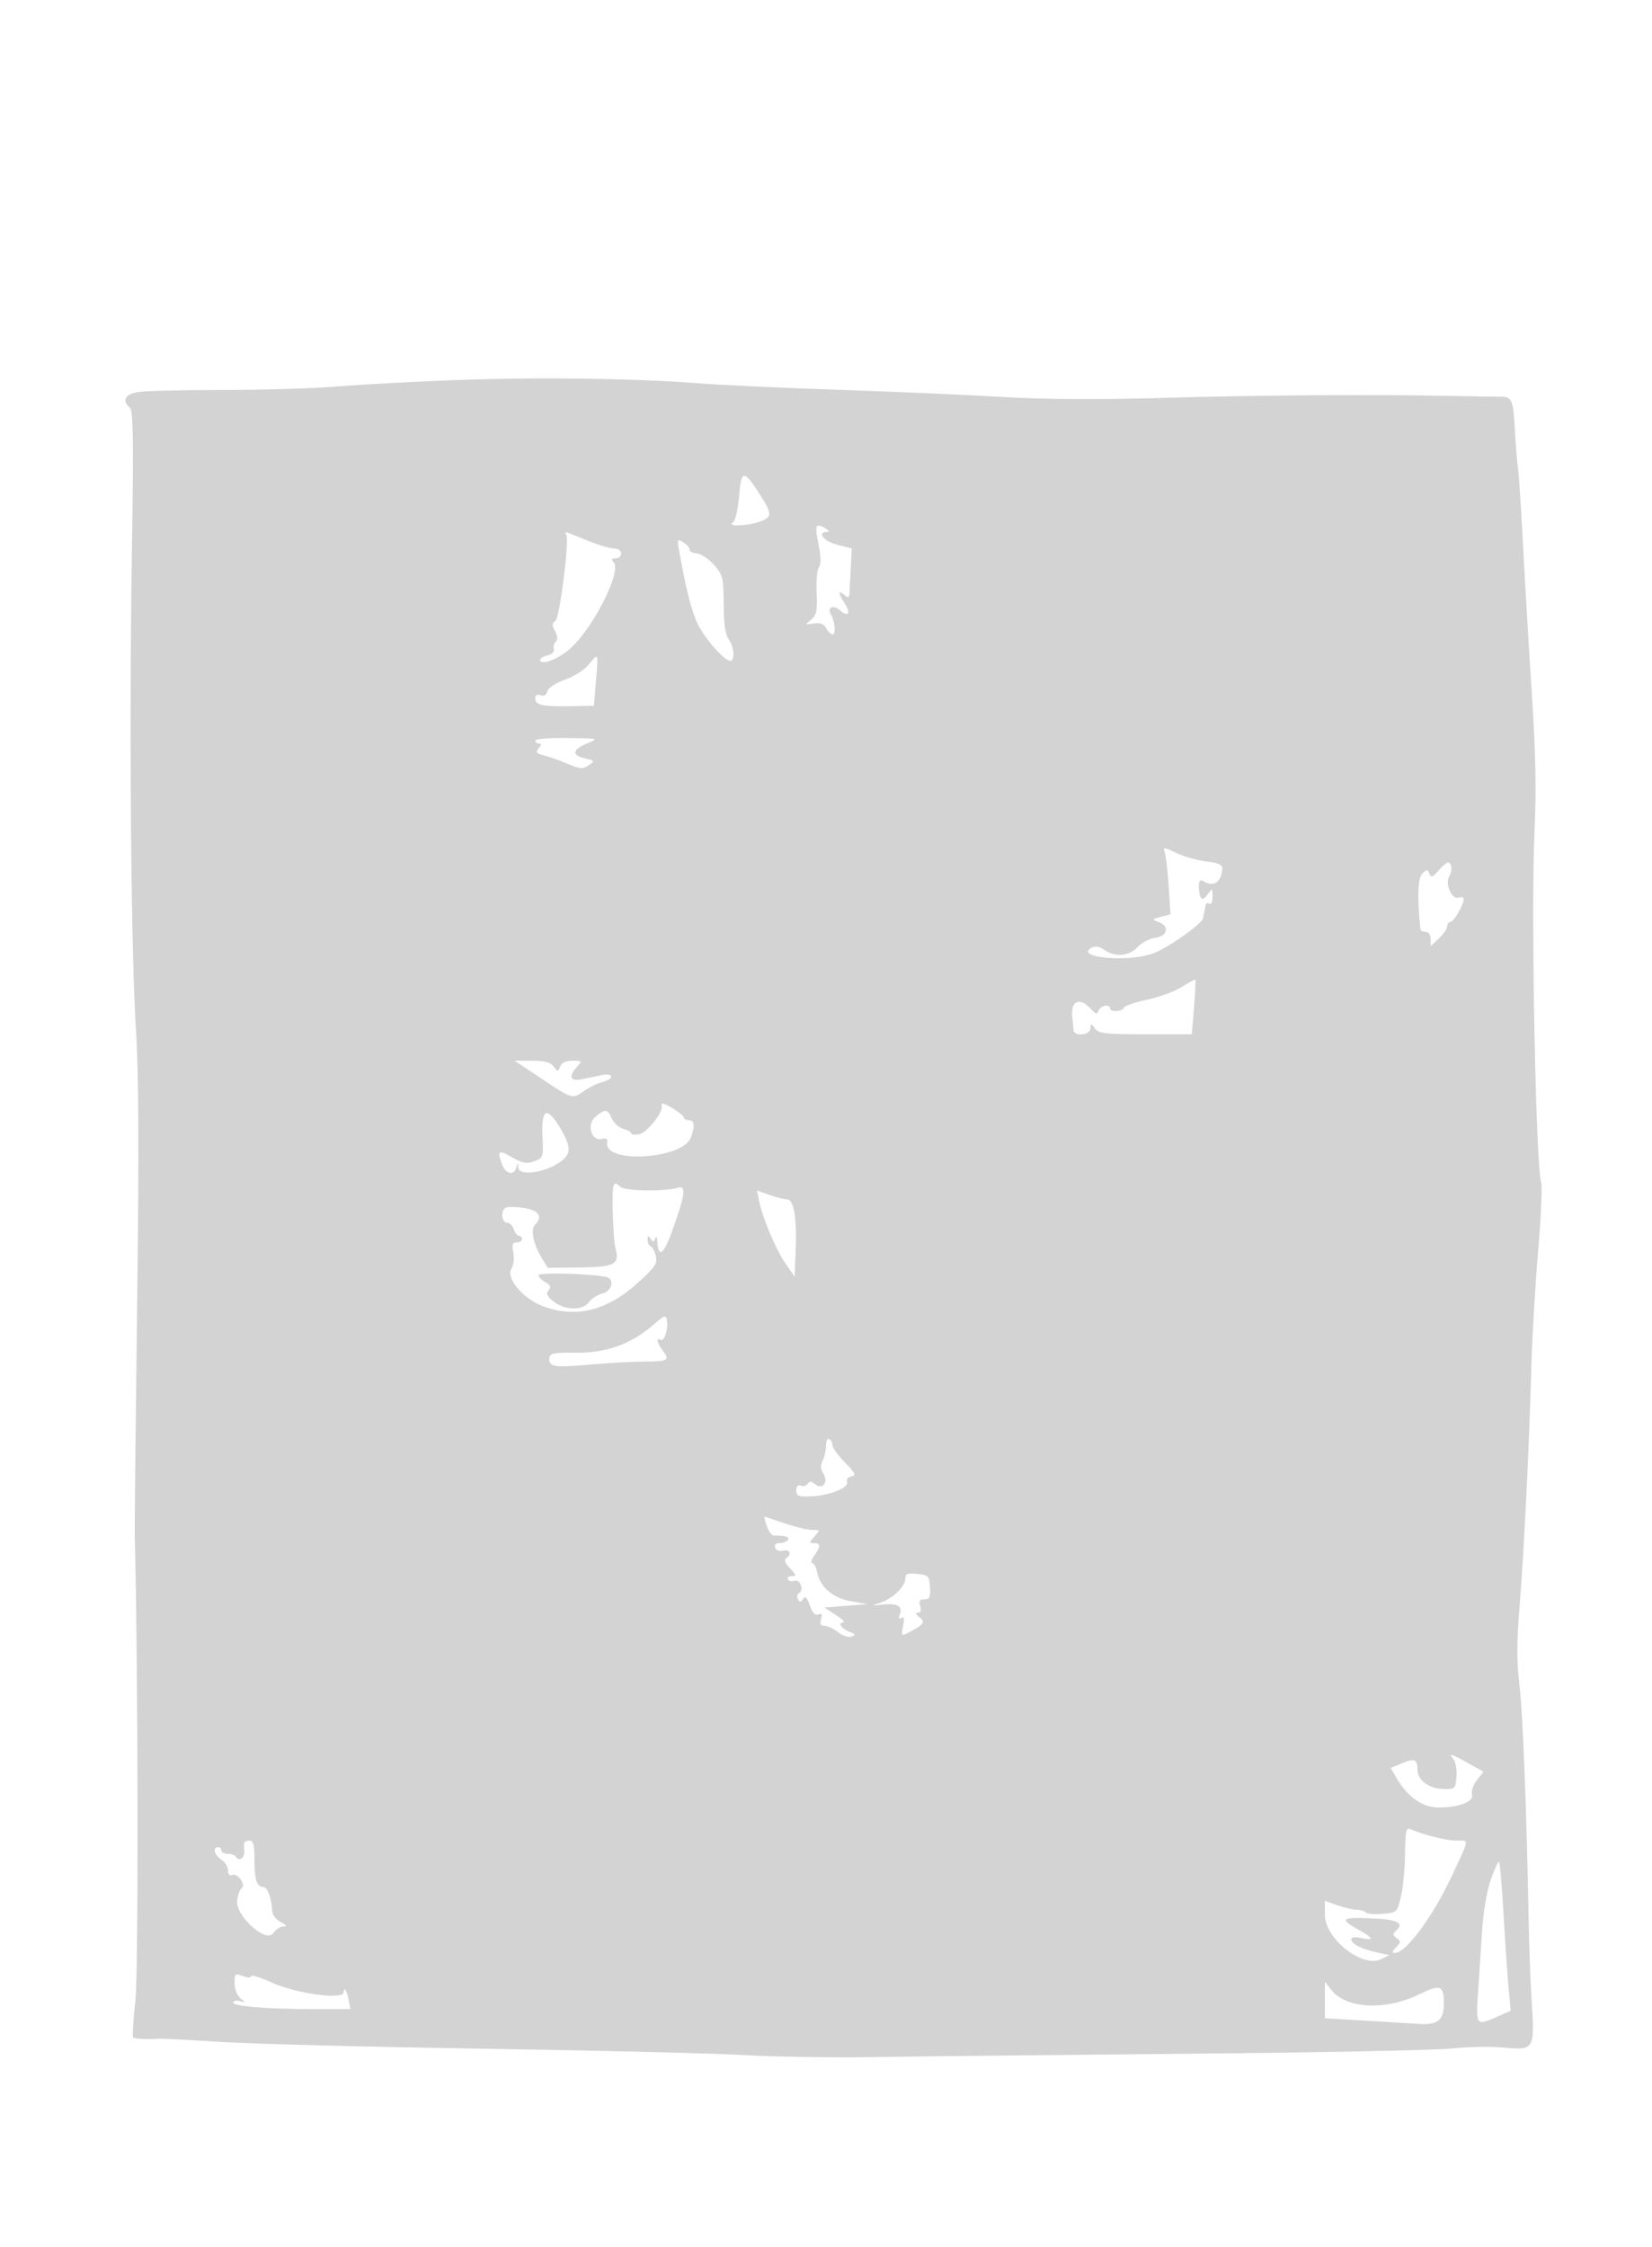 <svg xmlns="http://www.w3.org/2000/svg" width="500" height="680"><path d="M137.5 115.034c-12.65.482-28.625 1.35-35.5 1.928-6.875.579-22.4 1.054-34.5 1.056-12.1.002-23.687.283-25.75.624-3.895.644-4.923 2.632-2.455 4.748 1.042.893 1.163 9.502.621 44.11-.845 54-.274 120.335 1.245 144.493.834 13.275.93 36.839.339 83.5-.453 35.754-.777 66.807-.721 69.007 1.028 39.837 1.163 131.977.206 140.823-.645 5.953-.966 11.029-.715 11.28.434.434 4.513.625 7.73.362.825-.067 9.375.375 19 .982s45.625 1.535 80 2.061 69.7 1.393 78.5 1.926c8.8.534 26.8.797 40 .585 13.2-.211 55.725-.665 94.5-1.008 38.775-.343 74.431-1.052 79.236-1.576 4.806-.523 11.792-.668 15.526-.32 9.792.91 9.8.895 8.76-15.115-.322-4.95-.713-15.75-.869-24-.642-33.967-1.772-62.532-2.809-71-.825-6.742-.795-12.764.12-24 1.319-16.199 2.857-47.678 3.543-72.5.235-8.525 1.143-23.952 2.017-34.282.875-10.331 1.295-19.712.935-20.849-1.666-5.248-3.129-82.452-2.016-106.369.576-12.378.356-23.661-.81-41.5-.88-13.475-2.066-33.5-2.634-44.5-.569-11-1.259-21.575-1.534-23.5-.275-1.925-.712-7.297-.971-11.938-.514-9.222-.894-10.062-4.538-10.026-1.351.013-8.306-.093-15.456-.234-23.444-.465-58.497-.212-87.5.632-19.111.556-34.76.455-47.5-.306-10.45-.624-32.725-1.594-49.5-2.157-16.775-.562-35.95-1.45-42.612-1.974-19.36-1.52-49.068-1.908-73.888-.963m86.19 35.128c-.351 4.178-1.141 7.507-1.896 7.986-1.96 1.244 4.335 1.052 8.057-.246 3.869-1.348 3.908-2.318.32-7.956-5.079-7.981-5.796-7.957-6.481.216m23.354 10.088c.024.688.434 3.275.912 5.75.542 2.805.5 4.946-.111 5.684-.539.651-.848 4.127-.687 7.725.248 5.525-.013 6.787-1.682 8.131-1.91 1.538-1.883 1.577.809 1.158 1.995-.311 3.07.096 3.786 1.434.549 1.027 1.442 1.868 1.984 1.868.992 0 .619-4.1-.545-5.984-1.295-2.096.664-3.168 2.595-1.421 2.582 2.337 3.55 1.054 1.53-2.029-2.041-3.115-2.098-4.195-.135-2.566 1.24 1.029 1.519.921 1.607-.628.059-1.029.235-4.465.392-7.635l.284-5.763-4.391-1.106c-3.993-1.005-6.29-3.845-3.142-3.883.833-.011.75-.339-.25-.985-2.045-1.321-3.008-1.24-2.956.25m-75.663 1.558c1.003 1.623-1.984 25.329-3.294 26.138-1.023.632-1.043 1.268-.098 3.034.809 1.511.868 2.563.182 3.249-.558.558-.798 1.579-.533 2.269.28.732-.603 1.527-2.119 1.908-1.431.359-2.341 1.072-2.024 1.585.726 1.176 4.854-.334 8.281-3.03 7.061-5.553 16.679-24.106 13.925-26.86-.801-.801-.638-1.101.599-1.101.935 0 1.7-.675 1.7-1.5 0-.882-.927-1.51-2.25-1.524-1.238-.013-4.95-1.136-8.25-2.495-6.729-2.772-6.812-2.795-6.119-1.673m34.178 4.9c2.009 11.444 3.737 18.258 5.618 22.15 2.134 4.415 8.084 11.142 9.856 11.142 1.483 0 1.148-4.378-.501-6.559-1.02-1.348-1.478-4.57-1.5-10.555-.03-8.037-.225-8.836-2.908-11.908-1.581-1.812-3.944-3.39-5.25-3.507-1.305-.117-2.291-.631-2.19-1.143.101-.511-.711-1.488-1.803-2.171-1.885-1.176-1.953-1.045-1.322 2.551m-27.369 34.404c-1.27 1.566-4.505 3.628-7.189 4.581-2.865 1.018-5.072 2.472-5.348 3.524-.302 1.155-1.033 1.574-2.06 1.18-1.032-.396-1.593-.069-1.593.929 0 2.057 2.141 2.538 10.621 2.387l7.121-.127.63-7.459c.741-8.767.783-8.671-2.182-5.015M162 224.108c0 .49.505.892 1.122.892.79 0 .764.433-.088 1.459-1.001 1.207-.72 1.579 1.628 2.157 1.561.385 4.787 1.528 7.17 2.541 3.771 1.604 4.59 1.661 6.333.44 1.925-1.349 1.884-1.427-1.082-2.079-4.125-.906-3.884-2.684.615-4.536 3.678-1.513 3.662-1.518-6.005-1.642-5.331-.068-9.693.277-9.693.768m190.485 33.69c.364.936.916 5.575 1.227 10.309l.565 8.607-2.888.75c-2.867.746-2.872.758-.565 1.639 3.299 1.259 2.463 4.305-1.299 4.734-1.626.186-3.964 1.423-5.193 2.75-2.594 2.798-6.823 3.158-10.104.86-1.525-1.068-2.736-1.262-3.882-.621-5.285 2.958 10.975 4.47 18.589 1.729 4.407-1.587 14.951-8.998 15.19-10.677.069-.483.238-1.328.375-1.878.137-.55.306-1.477.375-2.059.069-.582.575-.781 1.125-.441.574.355 1-.553 1-2.132 0-2.619-.068-2.658-1.418-.811-1.503 2.056-2.256 1.895-2.605-.557-.424-2.974.015-4.123 1.273-3.335 3.071 1.923 5.502.307 5.68-3.776.052-1.198-1.192-1.76-4.865-2.195-2.714-.321-6.804-1.487-9.088-2.591-3.708-1.791-4.083-1.824-3.492-.305m82.863 5.695c-1.777 2.029-2.257 2.187-2.748.908-.535-1.394-.748-1.395-2.132-.012-1.373 1.373-1.563 7.235-.547 16.861.043.413.754.75 1.579.75.873 0 1.5.908 1.5 2.174v2.175l2.5-2.349c1.375-1.292 2.5-2.945 2.5-3.674 0-.729.438-1.326.974-1.326 1.022 0 4.026-5.164 4.026-6.919 0-.56-.665-.763-1.477-.452-2.069.795-4.284-4.175-2.875-6.453 1.044-1.689.754-4.191-.481-4.158-.367.01-1.636 1.124-2.819 2.475m-77.687 35.195c-2.111 1.35-6.831 3.08-10.487 3.845-3.657.765-6.804 1.858-6.995 2.429-.409 1.229-4.179 1.414-4.179.205 0-1.433-2.885-.909-3.476.631-.467 1.216-.855 1.145-2.293-.417-3.531-3.837-6.254-2.581-5.676 2.619.153 1.375.316 3.063.362 3.75.135 2.029 5.078 1.546 5.115-.5.03-1.667.095-1.667 1.36 0 1.154 1.52 3.168 1.75 15.324 1.75h13.996l.679-8.132c.373-4.473.55-8.245.393-8.383-.156-.138-2.012.854-4.123 2.203M164 326.5c9.357 6.227 9.222 6.19 12.907 3.566 1.493-1.063 3.925-2.237 5.404-2.608 3.744-.94 3.456-2.868-.311-2.083l-6 1.25c-3.452.719-4.009-.852-1.345-3.796 1.569-1.734 1.496-1.829-1.393-1.829-1.978 0-3.286.614-3.726 1.75-.647 1.667-.74 1.667-1.968 0-.944-1.282-2.697-1.75-6.561-1.75h-5.272l8.265 5.5m36.244 8.25c.573 1.765-4.424 8.051-6.755 8.497-1.369.262-2.489.137-2.489-.277 0-.414-1.048-1.016-2.329-1.338-1.28-.321-2.846-1.72-3.478-3.108-1.364-2.994-1.967-3.063-4.957-.569-2.814 2.347-1.277 7.55 1.979 6.699 1.282-.335 1.75.008 1.559 1.143-1.089 6.452 22.82 5.032 25.304-1.503 1.332-3.503 1.136-5.294-.578-5.294-.825 0-1.5-.353-1.5-.784 0-.77-5.235-4.216-6.404-4.216-.328 0-.486.337-.352.75m-36.056 8.955c.306 6.571.255 6.726-2.523 7.723-2.326.835-3.54.613-6.75-1.235-4.094-2.356-4.554-2.004-2.94 2.242 1.116 2.934 3.657 3.412 4.336.815.406-1.557.47-1.542.573.136.158 2.571 7.819 1.576 12.48-1.621 3.738-2.565 3.67-4.738-.355-11.251-3.564-5.767-5.188-4.692-4.821 3.191m21.266 23.045c.099 4.813.492 9.875.873 11.25 1.28 4.617-.336 5.443-10.889 5.565l-9.664.112-1.853-3.048c-2.473-4.067-3.389-8.561-2.022-9.928 2.495-2.495 1.199-4.459-3.396-5.148-2.473-.371-4.948-.396-5.5-.055-1.533.947-1.193 4.502.43 4.502.788 0 1.718.9 2.067 2 .349 1.1 1.054 2 1.567 2 .513 0 .933.45.933 1s-.731 1-1.625 1c-1.277 0-1.495.651-1.017 3.041.343 1.712.086 3.876-.587 4.954-1.704 2.729 3.471 8.939 9.334 11.201 9.967 3.845 19.504 1.564 28.859-6.902 5.365-4.855 6.093-5.933 5.533-8.192-.355-1.431-1.062-2.752-1.571-2.935-.509-.184-.919-1.084-.911-2 .012-1.323.194-1.386.879-.304.729 1.151.948 1.151 1.406 0 .343-.863.577-.63.636.637.251 5.316 1.856 4.334 4.401-2.692 4.056-11.197 4.47-14.199 1.847-13.366-3.768 1.196-16.121 1.021-17.389-.247-2.214-2.214-2.52-1.226-2.341 7.555m44.272-3.364c1.019 5.107 5.095 14.748 8.03 18.993l2.744 3.969.312-7.424c.433-10.29-.491-15.912-2.623-15.968-.929-.024-3.353-.638-5.387-1.364l-3.698-1.32.622 3.114M163 385.904c0 .564.929 1.523 2.065 2.131 1.572.841 1.801 1.421.962 2.433-.843 1.016-.474 1.822 1.57 3.43 3.42 2.689 8.817 2.777 10.641.173.743-1.062 2.569-2.235 4.057-2.609 2.827-.709 3.85-4.167 1.455-4.916-3.355-1.049-20.75-1.587-20.75-.642m34.863 14.911c-6.688 5.872-14.283 8.647-23.411 8.552-7.029-.073-8.065.141-8.182 1.694-.197 2.617 1.438 2.867 12.349 1.893 5.434-.486 12.918-.899 16.631-.918 7.108-.038 7.581-.353 5.218-3.477-1.666-2.203-1.953-3.977-.497-3.077 1.109.686 2.375-3.446 1.866-6.09-.291-1.509-.871-1.301-3.974 1.423M250 437.507c0 1.443-.46 3.485-1.023 4.536-.727 1.359-.662 2.488.225 3.909 1.657 2.654-.292 5.048-2.571 3.157-1.056-.877-1.641-.901-2.143-.089-.38.614-1.32.875-2.089.58-.906-.348-1.399.155-1.399 1.424 0 1.662.648 1.941 4.25 1.825 5.579-.178 11.782-2.603 11.113-4.345-.287-.749.286-1.495 1.314-1.71 1.543-.322 1.247-.965-1.927-4.187-2.062-2.094-3.75-4.41-3.75-5.148 0-.738-.45-1.619-1-1.959-.57-.352-1 .512-1 2.007m-17.892 24.373c.552 1.583 1.541 2.862 2.198 2.842 3.206-.1 4.754.372 4.194 1.278-.34.55-1.477 1-2.528 1-1.219 0-1.716.502-1.376 1.389.308.804 1.35 1.176 2.469.884 2.047-.535 2.683 1.147.86 2.273-.688.426-.265 1.527 1.174 3.059 1.948 2.074 2.017 2.395.516 2.395-.953 0-1.467.43-1.142.956.325.526 1.194.725 1.93.443 1.694-.65 3.067 2.693 1.503 3.659-.639.395-.823 1.267-.409 1.937.579.937.947.905 1.592-.138.611-.987 1.154-.455 1.994 1.954.781 2.237 1.625 3.131 2.602 2.757 1.07-.411 1.281-.038.813 1.438-.459 1.445-.176 1.994 1.027 1.994.913 0 2.772.875 4.131 1.944 1.369 1.077 3.184 1.671 4.068 1.332 1.34-.515 1.266-.736-.461-1.374-2.486-.92-3.898-2.901-2.072-2.906.72-.002-.266-1.014-2.191-2.25l-3.5-2.246 6.5-.527 6.5-.526-4.928-.864c-5.511-.966-9.358-4.265-10.266-8.804-.306-1.528-.975-2.779-1.488-2.779-.512 0-.231-1 .625-2.223 1.99-2.841 1.966-3.777-.098-3.777-1.488 0-1.473-.201.155-2 1.764-1.949 1.747-2-.688-2-1.375 0-5.115-.9-8.312-2-3.197-1.1-5.944-2-6.105-2-.16 0 .161 1.296.713 2.88M274 477.798c0 2.341-3.859 6.015-7.619 7.254-2.765.911-2.737.932.705.538 4.43-.508 6.211.472 5.278 2.904-.482 1.256-.34 1.609.451 1.12.825-.51.974.19.522 2.451-.615 3.076-.566 3.129 1.765 1.917 4.571-2.378 5.084-3.121 3.159-4.582-1.177-.893-1.324-1.347-.444-1.368.859-.021 1.097-.729.683-2.032-.484-1.524-.18-2 1.279-2 1.576 0 1.874-.645 1.691-3.656-.208-3.418-.459-3.681-3.846-4.028-2.996-.308-3.624-.051-3.624 1.482m165.942 54.632c.653.787 1.046 3.149.873 5.25-.307 3.72-.414 3.817-4.088 3.704-4.39-.135-7.727-2.718-7.727-5.98 0-3.06-.887-3.382-4.794-1.744l-3.294 1.382 1.794 3.077c3.305 5.668 7.892 8.881 12.68 8.881 6.242 0 10.817-1.785 10.129-3.952-.303-.955.358-2.889 1.471-4.303l2.021-2.57-4.629-2.587c-5.292-2.958-6.106-3.171-4.436-1.158m-14.68 28.582c-.048 4.451-.611 10.276-1.252 12.946-1.159 4.83-1.185 4.855-5.674 5.212-2.48.197-4.722.014-4.982-.406-.26-.42-1.458-.784-2.663-.808-1.205-.024-3.878-.646-5.941-1.382l-3.75-1.338v4.254c0 7.21 11.295 16.139 16.972 13.417l2.528-1.213-3.81-.844c-4.695-1.04-7.69-2.584-7.69-3.965 0-.64 1.161-.789 3-.385 4.087.898 3.766.059-1-2.62-5.622-3.16-5.06-3.687 3.594-3.37 8.138.297 10.53 1.361 8.122 3.61-1.265 1.183-1.262 1.492.028 2.435 1.291.944 1.265 1.293-.205 2.763-1.278 1.278-1.352 1.682-.307 1.682 3.363 0 11.571-11.171 17.337-23.594 5.288-11.394 5.185-10.406 1.09-10.406-2.981 0-9.37-1.591-13.734-3.42-1.355-.567-1.588.474-1.663 7.432M73.885 557.75c-.063.413-.042 1.498.048 2.411.194 1.98-1.53 3.3-2.423 1.855-.345-.559-1.501-1.016-2.569-1.016S67 560.55 67 560s-.45-1-1-1c-1.738 0-1.083 2.467 1 3.768 1.1.687 2 2.131 2 3.209 0 1.285.491 1.772 1.423 1.414 1.595-.612 4.113 3.16 2.695 4.036-.488.302-1.09 1.929-1.338 3.616-.673 4.588 8.693 13.155 10.914 9.983.781-1.114 2.181-2.033 3.113-2.041 1.176-.01.93-.4-.807-1.279-1.377-.696-2.548-2.2-2.607-3.347-.21-4.095-1.454-7.359-2.805-7.359-1.906 0-2.588-2.261-2.588-8.582 0-4.149-.351-5.418-1.5-5.418-.825 0-1.552.337-1.615.75m377.355 10.976c-1.229 3.467-2.3 9.769-2.682 15.774-.35 5.5-.898 13.938-1.219 18.75-.654 9.803-.584 9.885 5.937 7.008l3.948-1.742-.636-7.008c-.349-3.854-1.036-13.907-1.527-22.34-.49-8.432-1.09-15.53-1.333-15.773-.243-.244-1.363 2.155-2.488 5.331M71 600.165c0 1.75.766 3.746 1.75 4.556 1.622 1.337 1.625 1.403.032.904-.945-.296-1.945-.17-2.223.279-.719 1.164 9.773 2.096 23.607 2.096h11.873l-.475-2.623c-.516-2.845-1.564-4.488-1.564-2.452 0 2.333-14.262.429-21.554-2.877-3.546-1.607-6.446-2.512-6.446-2.01 0 .54-1.021.524-2.5-.038-2.335-.888-2.5-.745-2.5 2.165m330 5.09v5.524l12.25.72c6.738.395 14.034.839 16.214.985 5.709.383 7.536-1.111 7.536-6.166 0-5.596-1.01-5.949-7.678-2.687-9.949 4.867-21.903 4.259-26.306-1.338L401 599.73v5.525" fill="#d3d3d3" fill-rule="evenodd"/></svg>